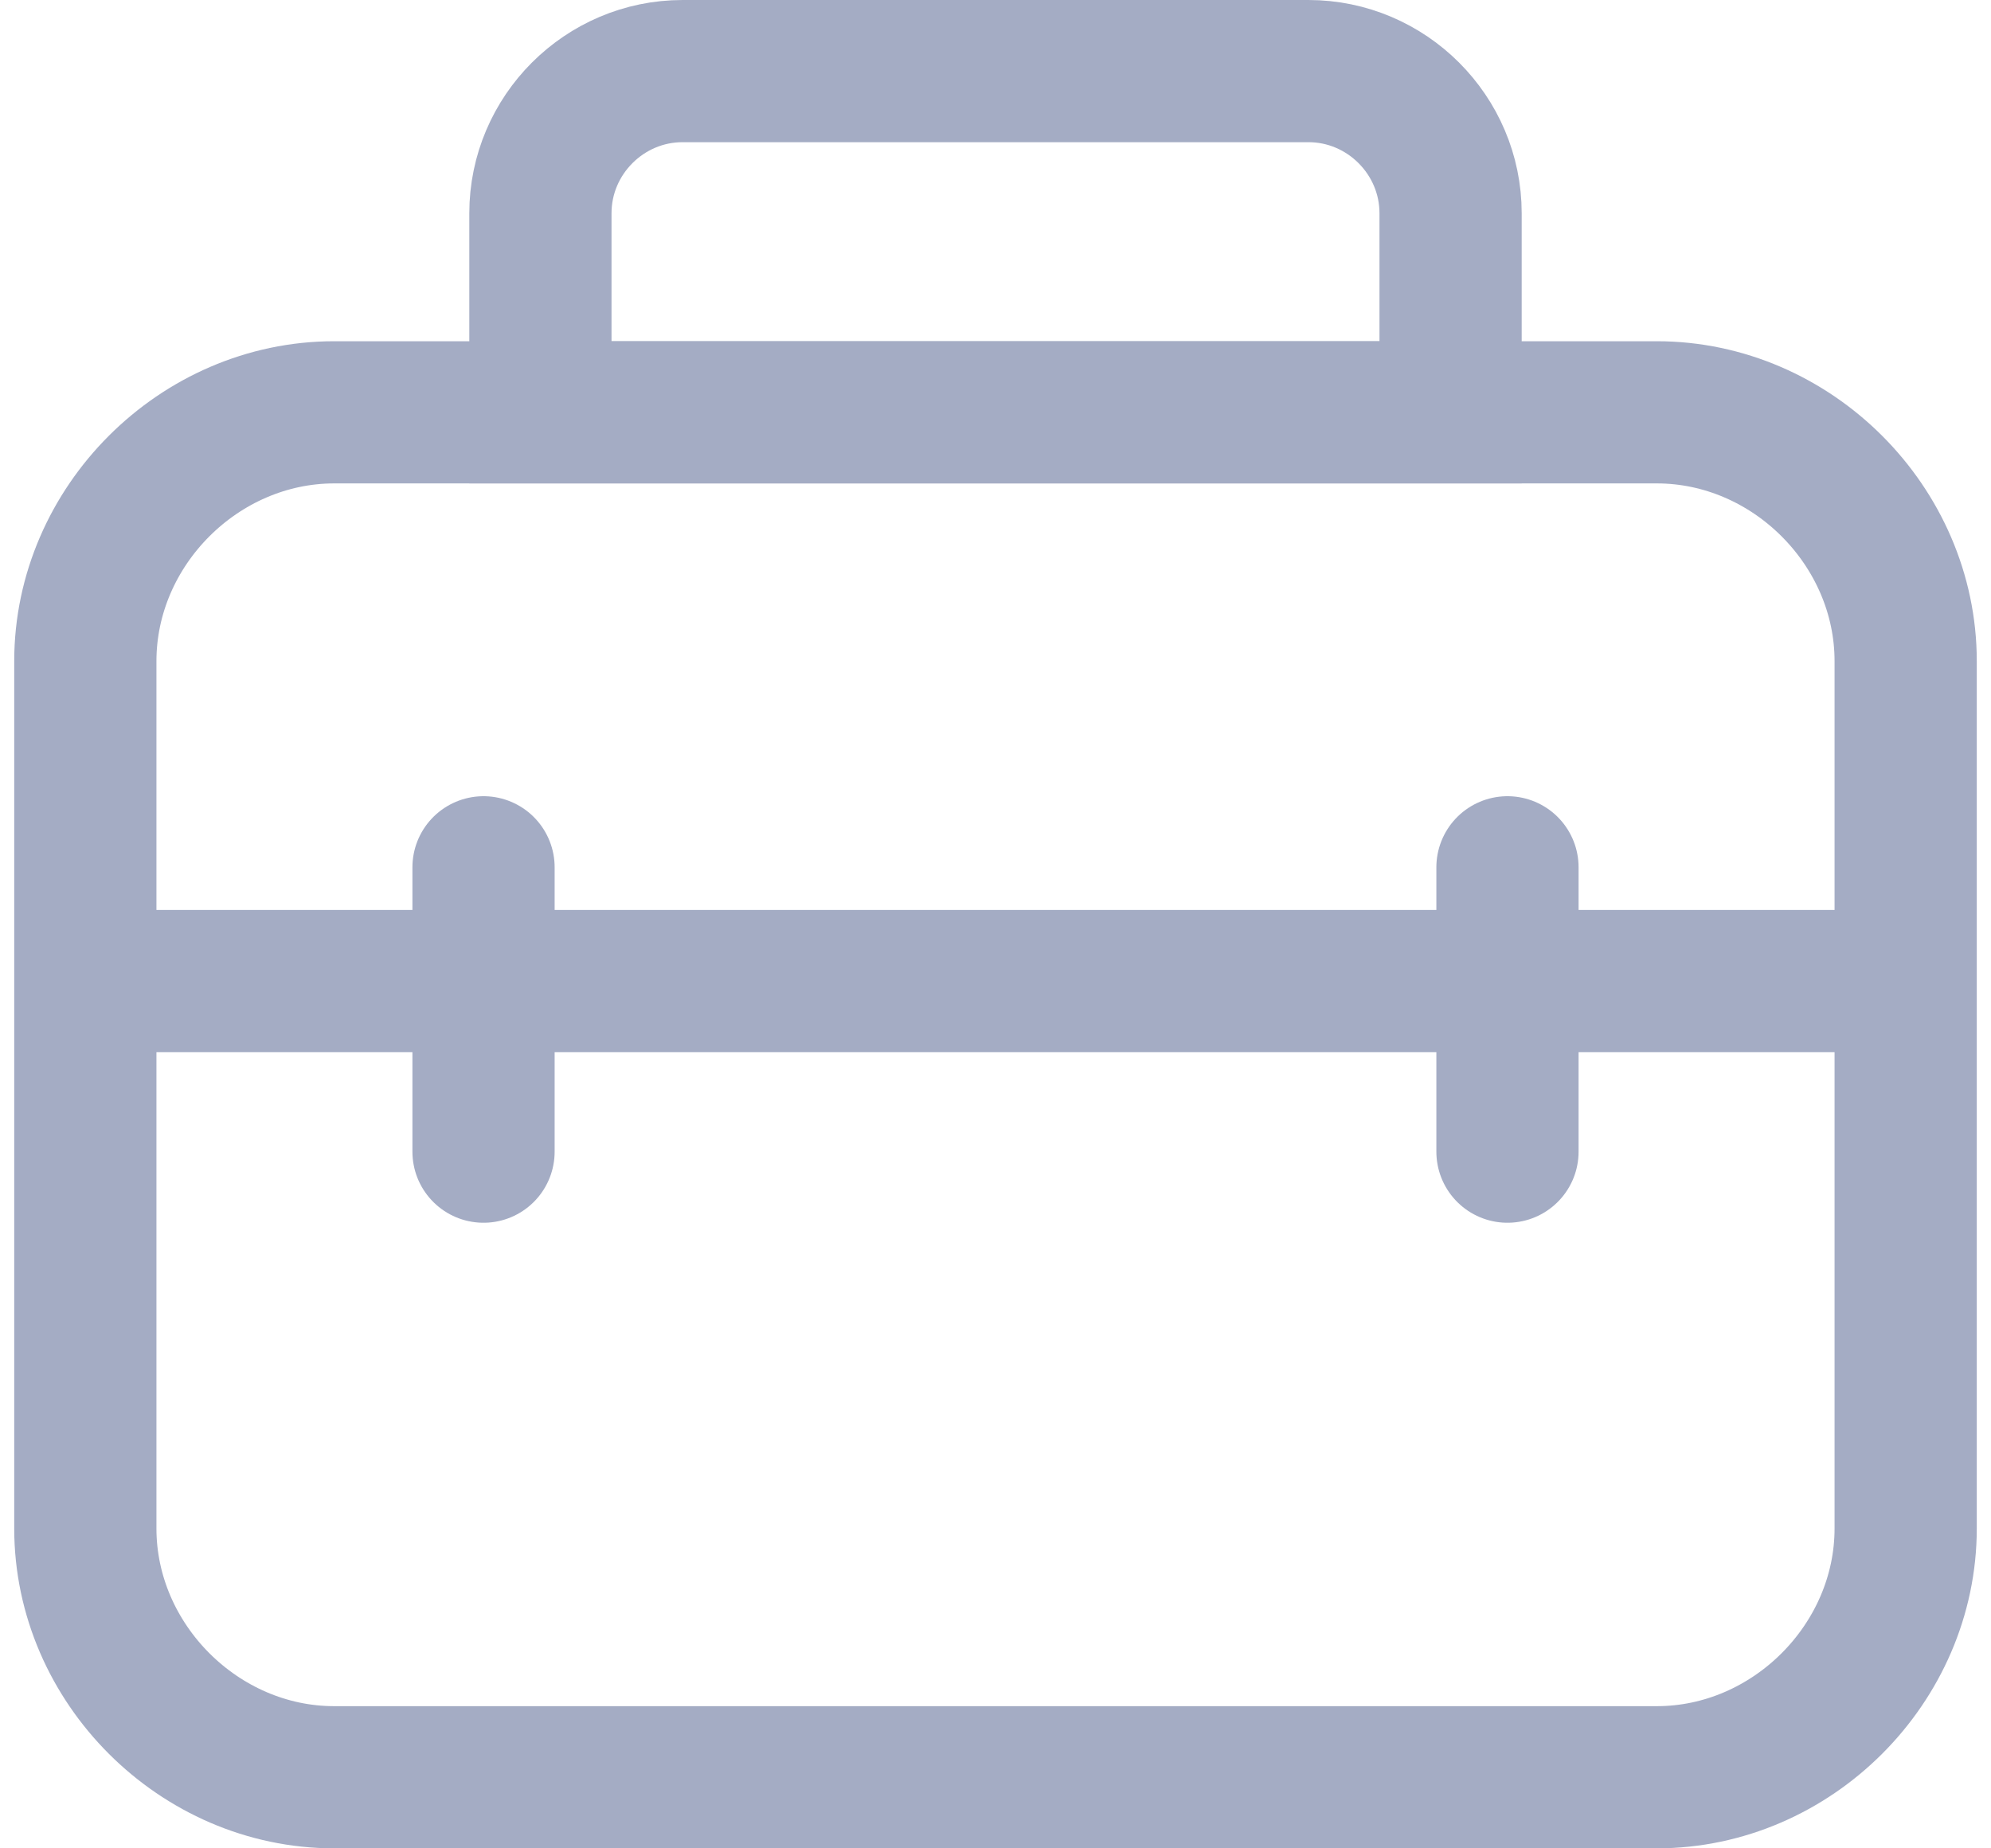 <?xml version="1.0" ?><svg fill="none" height="26" viewBox="0 0 28 26" width="28" xmlns="http://www.w3.org/2000/svg"><path d="M23.3 25H4.7C2.8 25 1.2 23.4 1.2 21.5V9.3C1.2 7.4 2.8 5.8 4.7 5.8H23.3C25.2 5.8 26.8 7.4 26.8 9.3V21.5C26.8 23.4 25.2 25 23.3 25Z" stroke="#a4acc4" stroke-miterlimit="10" stroke-width="2"/><path d="M20.4 5.8H7.6V3C7.6 1.9 8.5 1 9.6 1H18.4C19.5 1 20.4 1.9 20.4 3V5.8Z" stroke="#a4acc4" stroke-miterlimit="10" stroke-width="2"/><path d="M2 13.8H26.8" stroke="#a4acc4" stroke-miterlimit="10" stroke-width="2"/><path d="M6.8 12.2V16.2" stroke="#a4acc4" stroke-linecap="round" stroke-miterlimit="10" stroke-width="2"/><path d="M21.2 12.2V16.2" stroke="#a4acc4" stroke-linecap="round" stroke-miterlimit="10" stroke-width="2"/></svg>